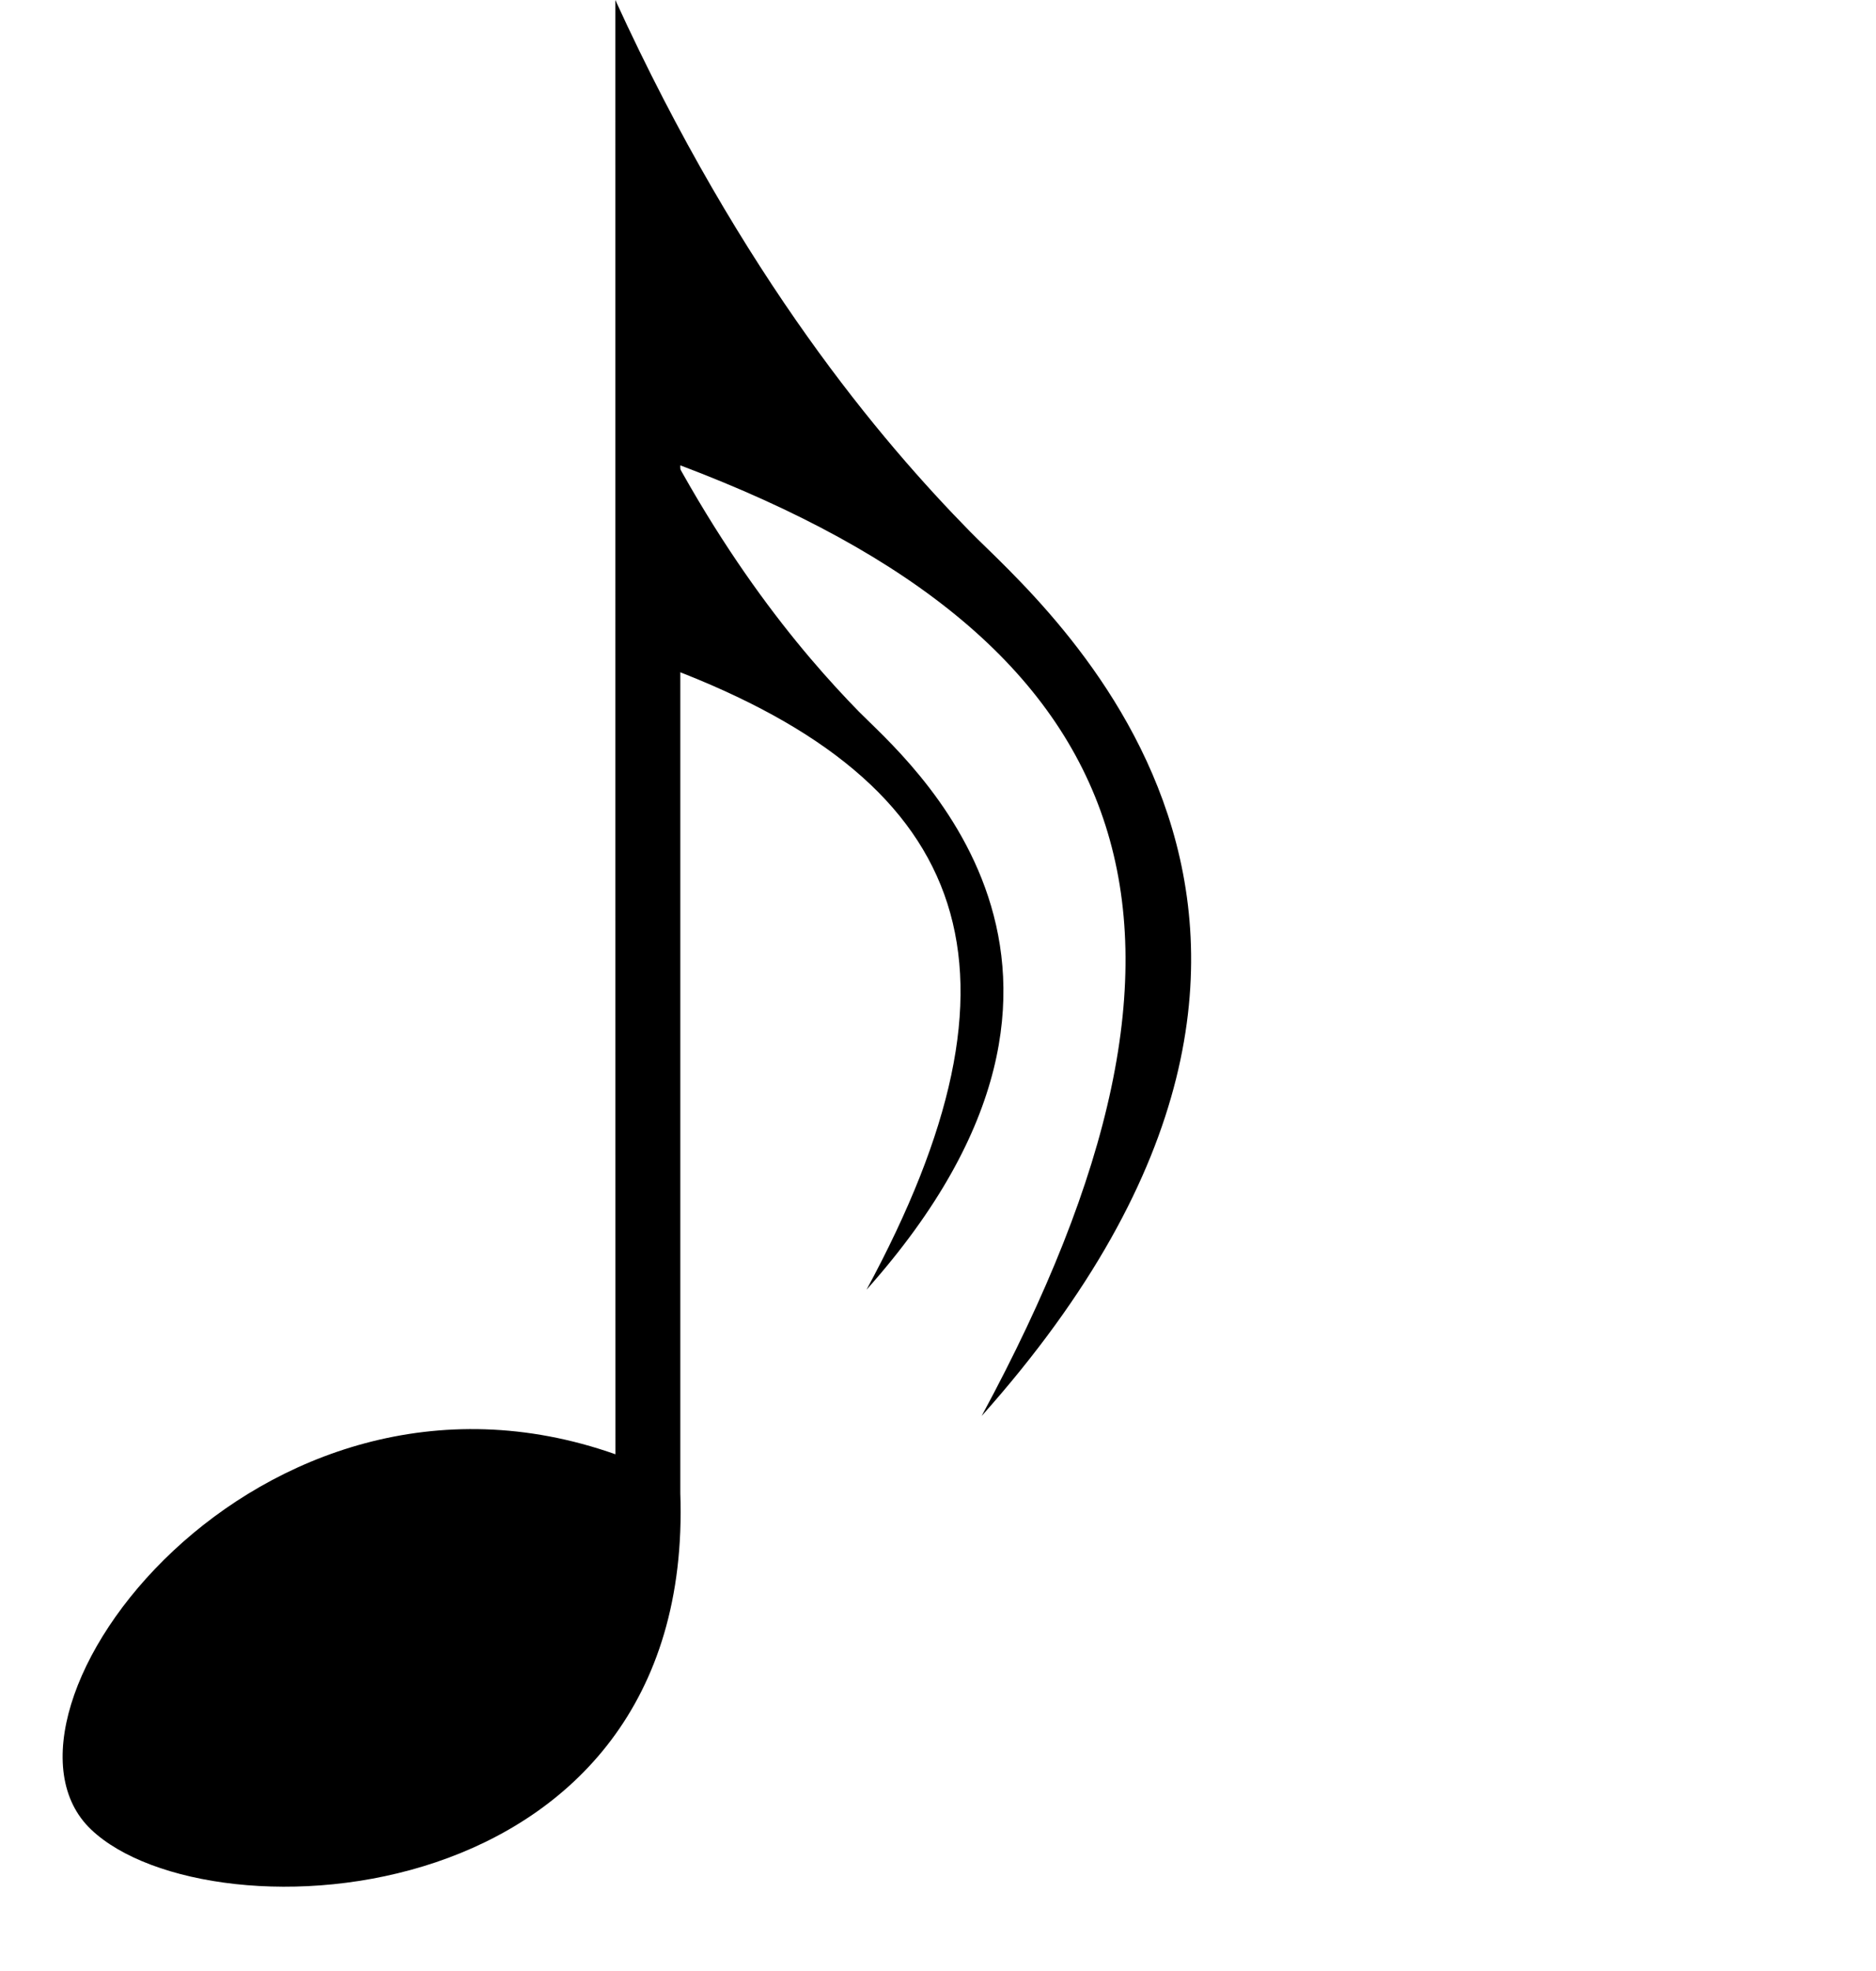 <?xml version="1.0" encoding="utf-8"?>
<!-- Generator: Adobe Illustrator 16.0.0, SVG Export Plug-In . SVG Version: 6.00 Build 0)  -->
<!DOCTYPE svg PUBLIC "-//W3C//DTD SVG 1.1//EN" "http://www.w3.org/Graphics/SVG/1.1/DTD/svg11.dtd">
<svg version="1.1" id="svg1361" xmlns:svg="http://www.w3.org/2000/svg"
	 xmlns="http://www.w3.org/2000/svg" xmlns:xlink="http://www.w3.org/1999/xlink" x="0px" y="0px" width="30px" height="31.5px"
	 viewBox="0 0 30 31.5" enable-background="new 0 0 30 31.5" xml:space="preserve">
<g id='note'>
  <path id="path3743" d="M9.84,0c2.034,4.444,4.257,7.053,5.674,8.497c1.117,1.141,7.25,6.21,0.184,14.133
	   c4.197-7.757,2.688-12.355-4.819-15.193c0,6.197,0,10.846,0,16.424c0.237,6.768-7.528,7.178-9.421,5.379
	    c-1.955-1.855,2.656-8.021,8.384-5.998C9.84,18.282,9.84,8.987,9.84,0z"/>
  <path id="path3743_1_" d="M10.028,5.819c1.33,2.904,2.783,4.609,3.709,5.556c0.73,0.743,4.738,4.059,0.12,9.237
	   c2.743-5.069,1.756-8.076-3.15-9.934C10.706,14.731,10.028,11.694,10.028,5.819z"/>
</g>
</svg>
